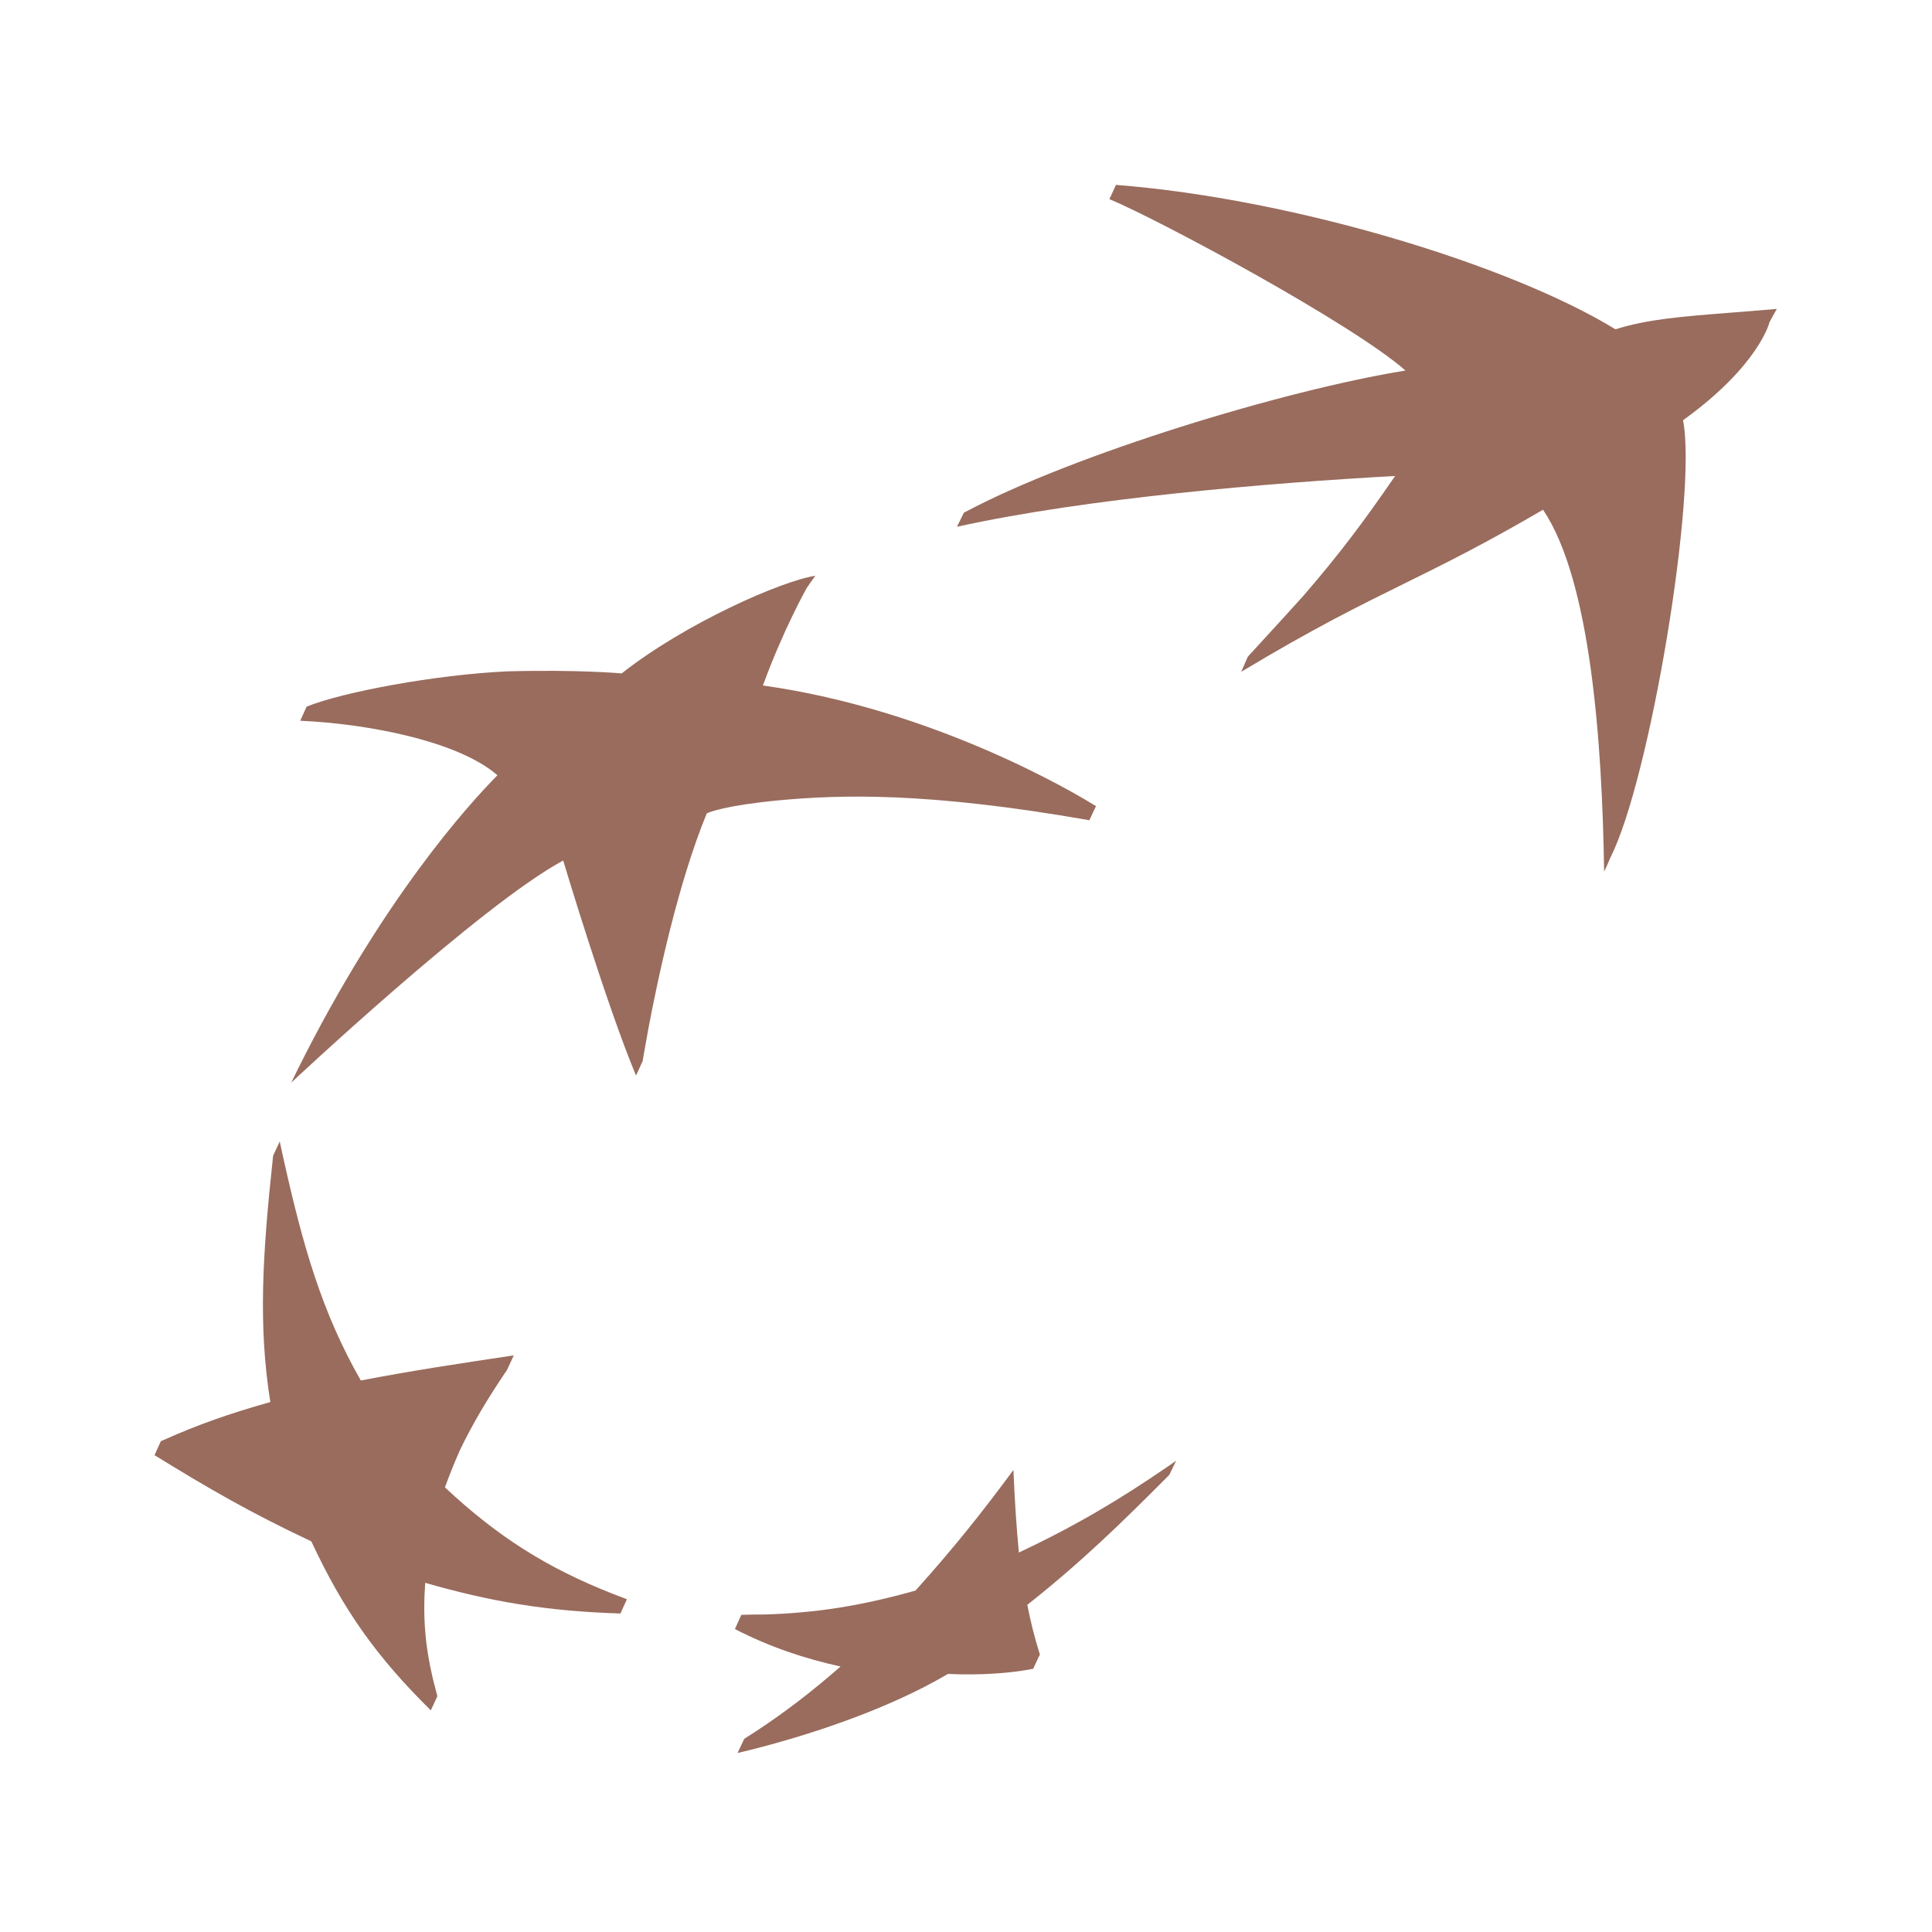 <svg width="160" height="160" viewBox="0 0 160 160" fill="none" xmlns="http://www.w3.org/2000/svg">
<path fill-rule="evenodd" clip-rule="evenodd" d="M116.396 30.685C111.948 26.78 96.104 18.26 91.878 16.491L92.42 15.312C92.422 15.312 92.425 15.312 92.428 15.312C92.427 15.312 92.427 15.312 92.426 15.312C107.118 16.459 125.078 21.939 133.784 27.271C136.46 26.433 139.215 26.217 143.332 25.894C144.487 25.804 145.75 25.705 147.149 25.581C146.917 25.981 146.716 26.357 146.524 26.719C146.527 26.718 146.529 26.718 146.532 26.718C146.532 26.718 145.656 30.287 139.38 34.804C140.586 40.837 136.649 64.522 133.379 70.996C133.379 70.993 133.379 70.99 133.379 70.987C133.2 71.431 133.022 71.831 132.846 72.18C132.688 61.516 131.735 48.052 127.787 42.214C122.881 45.082 119.572 46.713 116.27 48.342C112.536 50.182 108.809 52.019 102.79 55.637L103.342 54.379C103.689 54 104.025 53.634 104.35 53.28C105.693 51.816 106.857 50.547 107.908 49.379C111.021 45.78 112.979 43.139 115.539 39.418C105.069 39.998 90.029 41.245 79.25 43.625L79.829 42.451C79.872 42.43 79.914 42.41 79.957 42.389C88.979 37.604 106.266 32.333 116.396 30.685Z" fill="#996C5D"/>
<path fill-rule="evenodd" clip-rule="evenodd" d="M51.825 132.407C51.856 132.419 51.887 132.431 51.919 132.443C51.917 132.443 51.916 132.443 51.915 132.443C51.916 132.443 51.916 132.443 51.917 132.444L51.38 133.623C45.242 133.433 40.566 132.625 35.214 131.082C35.006 133.953 35.215 136.374 35.871 139.123C35.988 139.56 36.105 140.004 36.218 140.459C36.219 140.465 36.221 140.47 36.222 140.475C36.221 140.474 36.221 140.473 36.22 140.473L35.679 141.644C31.215 137.244 28.451 133.375 25.783 127.649C20.798 125.311 17.208 123.232 12.797 120.511L13.323 119.348C13.399 119.315 13.475 119.284 13.552 119.253C16.443 117.963 18.978 117.075 22.387 116.11C21.366 109.705 21.747 103.81 22.619 95.709H22.619L23.162 94.54C23.162 94.536 23.162 94.532 23.163 94.528C23.163 94.531 23.164 94.532 23.164 94.535L23.166 94.529C23.265 94.975 23.362 95.422 23.458 95.87C25.092 103.22 26.656 108.679 29.88 114.325C34.08 113.525 37.675 112.972 42.555 112.246C42.548 112.256 42.541 112.266 42.535 112.276L41.99 113.452C40.373 115.833 39.14 117.91 38.104 120.064C37.658 121.061 37.246 122.087 36.849 123.179C41.284 127.329 45.339 129.856 50.72 131.983C51.088 132.123 51.456 132.264 51.825 132.407Z" fill="#996C5D"/>
<path fill-rule="evenodd" clip-rule="evenodd" d="M66.804 48.704C67.048 48.336 67.291 47.993 67.529 47.684C64.771 48.089 56.764 51.605 51.485 55.769C51.485 55.769 47.905 55.437 41.989 55.6C36.078 55.874 28.387 57.306 25.387 58.522C25.388 58.522 25.39 58.522 25.391 58.522L24.865 59.69C30.415 59.929 37.964 61.375 41.196 64.204C38.775 66.652 31.712 74.446 24.733 88.41C24.721 88.434 24.709 88.458 24.696 88.482C24.596 88.679 24.511 88.856 24.425 89.035C24.33 89.234 24.234 89.433 24.117 89.661C24.117 89.661 39.83 74.918 46.641 71.265C46.641 71.265 50.194 83.139 52.673 89.077L53.215 87.887C53.215 87.887 53.216 87.886 53.216 87.886C53.216 87.886 53.216 87.887 53.217 87.888C53.217 87.888 53.22 87.864 53.228 87.819C53.267 87.6 53.309 87.361 53.354 87.103C53.45 86.556 53.562 85.924 53.688 85.227C54.46 81.127 56.151 73.135 58.531 67.364C58.732 67.263 60.007 66.713 64.538 66.275C69.586 65.817 76.703 65.559 90.215 67.927L90.767 66.759C90.715 66.728 90.659 66.696 90.602 66.663C89.11 65.74 77.485 58.775 63.181 56.769C64.841 52.218 66.726 48.843 66.804 48.704Z" fill="#996C5D"/>
<path fill-rule="evenodd" clip-rule="evenodd" d="M96.744 121.428C92.708 124.202 89.116 126.339 84.378 128.575C84.162 126.286 84.041 124.328 83.925 121.738C81.199 125.438 78.851 128.349 75.819 131.723C71.304 132.995 67.579 133.575 63.346 133.705C62.672 133.705 62.018 133.713 61.395 133.734L60.863 134.913C63.762 136.402 66.606 137.35 69.61 138.014C67.198 140.123 65.019 141.79 62.656 143.345C62.34 143.544 62.035 143.74 61.743 143.934C61.707 143.957 61.67 143.98 61.633 144.003C61.636 144.002 61.639 144.002 61.642 144.001C61.639 144.003 61.635 144.006 61.632 144.008L61.079 145.177C66.374 143.929 73.323 141.687 78.502 138.629C81.197 138.75 83.713 138.571 85.561 138.202C85.561 138.202 86.124 136.992 86.124 137.023C86.106 136.959 86.085 136.896 86.062 136.835C85.665 135.536 85.391 134.484 85.075 132.907C89.588 129.344 92.961 126.038 96.836 122.143L97.403 120.973C97.404 120.971 97.405 120.97 97.406 120.969C97.405 120.97 97.404 120.97 97.404 120.971L97.404 120.969C97.187 121.119 96.966 121.272 96.744 121.428Z" fill="#996C5D"/>
</svg>

